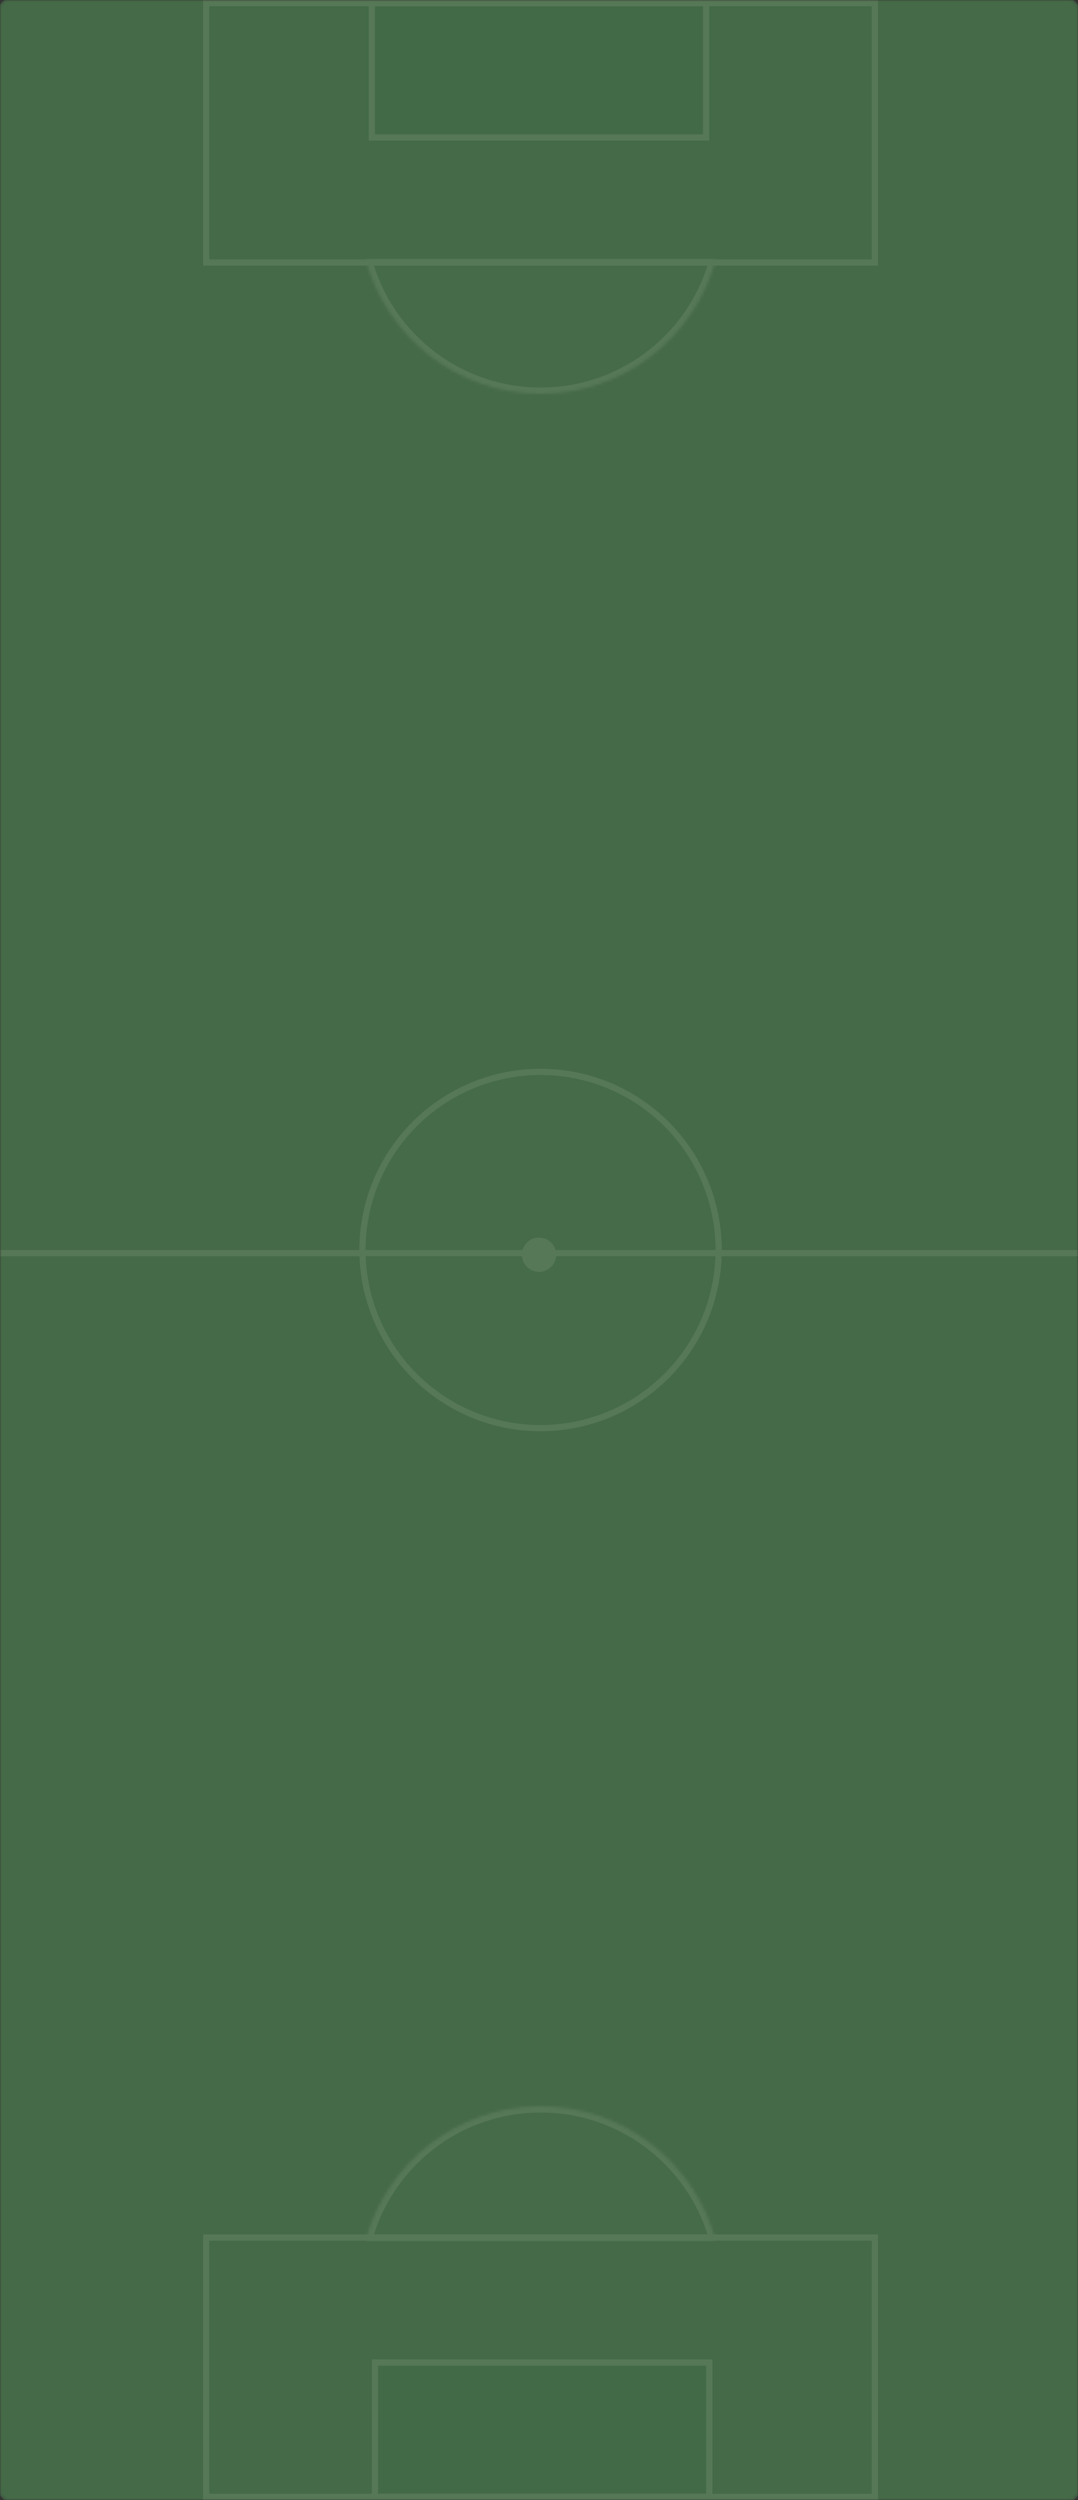 <svg width="345" height="800" viewBox="0 0 345 800" fill="none" xmlns="http://www.w3.org/2000/svg">
<rect x="0" y="0" width="345" height="800" fill="#333333" stroke="none"/>
<mask id="mask0_3655_57868" style="mask-type:alpha" maskUnits="userSpaceOnUse" x="0" y="0" width="345" height="800">
<rect width="345" height="800" rx="2" fill="#4EB158"/>
</mask>
<g mask="url(#mask0_3655_57868)">
<rect width="345" height="800" rx="2" fill="#456A48"/>
<circle cx="173" cy="400" r="57" transform="rotate(90 173 400)" fill="#84CE84" fill-opacity="0.01" stroke="#567856" stroke-width="2"/>
<line x1="373" y1="401" x2="-27" y2="401" stroke="#567856" stroke-width="2"/>
<circle cx="172.5" cy="401.5" r="5.5" transform="rotate(90 172.5 401.5)" fill="#567856"/>
<rect x="280" y="1" width="83" height="214" transform="rotate(90 280 1)" fill="#50B158" fill-opacity="0.01" stroke="#567856" stroke-width="2"/>
<rect x="226" y="1" width="43" height="107" transform="rotate(90 226 1)" fill="#3D9F53" fill-opacity="0.01" stroke="#567856" stroke-width="2"/>
<mask id="path-8-inside-1_3655_57868" fill="white">
<path fill-rule="evenodd" clip-rule="evenodd" d="M117.002 83C123.612 107.762 146.198 126 173.043 126C199.889 126 222.474 107.762 229.085 83L117.002 83Z"/>
</mask>
<path fill-rule="evenodd" clip-rule="evenodd" d="M117.002 83C123.612 107.762 146.198 126 173.043 126C199.889 126 222.474 107.762 229.085 83L117.002 83Z" fill="#E2F0D0" fill-opacity="0.01"/>
<path d="M117.002 83L117.002 81L114.398 81L115.069 83.516L117.002 83ZM229.085 83L231.017 83.516L231.689 81L229.085 81L229.085 83ZM173.043 124C147.127 124 125.317 106.393 118.934 82.484L115.069 83.516C121.908 109.131 145.27 128 173.043 128L173.043 124ZM227.153 82.484C220.77 106.393 198.96 124 173.043 124L173.043 128C200.817 128 224.179 109.131 231.017 83.516L227.153 82.484ZM229.085 81L117.002 81L117.002 85L229.085 85L229.085 81Z" fill="#567856" mask="url(#path-8-inside-1_3655_57868)"/>
<rect x="66" y="799" width="83" height="214" transform="rotate(-90 66 799)" fill="#58B15A" fill-opacity="0.01" stroke="#567856" stroke-width="2"/>
<mask id="path-11-inside-2_3655_57868" fill="white">
<path fill-rule="evenodd" clip-rule="evenodd" d="M229.082 717C222.471 692.238 199.886 674 173.041 674C146.195 674 123.61 692.238 116.999 717L229.082 717Z"/>
</mask>
<path fill-rule="evenodd" clip-rule="evenodd" d="M229.082 717C222.471 692.238 199.886 674 173.041 674C146.195 674 123.61 692.238 116.999 717L229.082 717Z" fill="#E2F0D0" fill-opacity="0.01"/>
<path d="M229.082 717L229.082 719L231.686 719L231.015 716.484L229.082 717ZM116.999 717L115.067 716.484L114.395 719L116.999 719L116.999 717ZM173.041 676C198.957 676 220.767 693.607 227.15 717.516L231.015 716.484C224.176 690.869 200.814 672 173.041 672L173.041 676ZM118.931 717.516C125.314 693.607 147.124 676 173.041 676L173.041 672C145.267 672 121.905 690.869 115.067 716.484L118.931 717.516ZM116.999 719L229.082 719L229.082 715L116.999 715L116.999 719Z" fill="#567856" mask="url(#path-11-inside-2_3655_57868)"/>
<rect x="120" y="799" width="43" height="107" transform="rotate(-90 120 799)" fill="#3D9F53" fill-opacity="0.01" stroke="#567856" stroke-width="2"/>
</g>
</svg>
